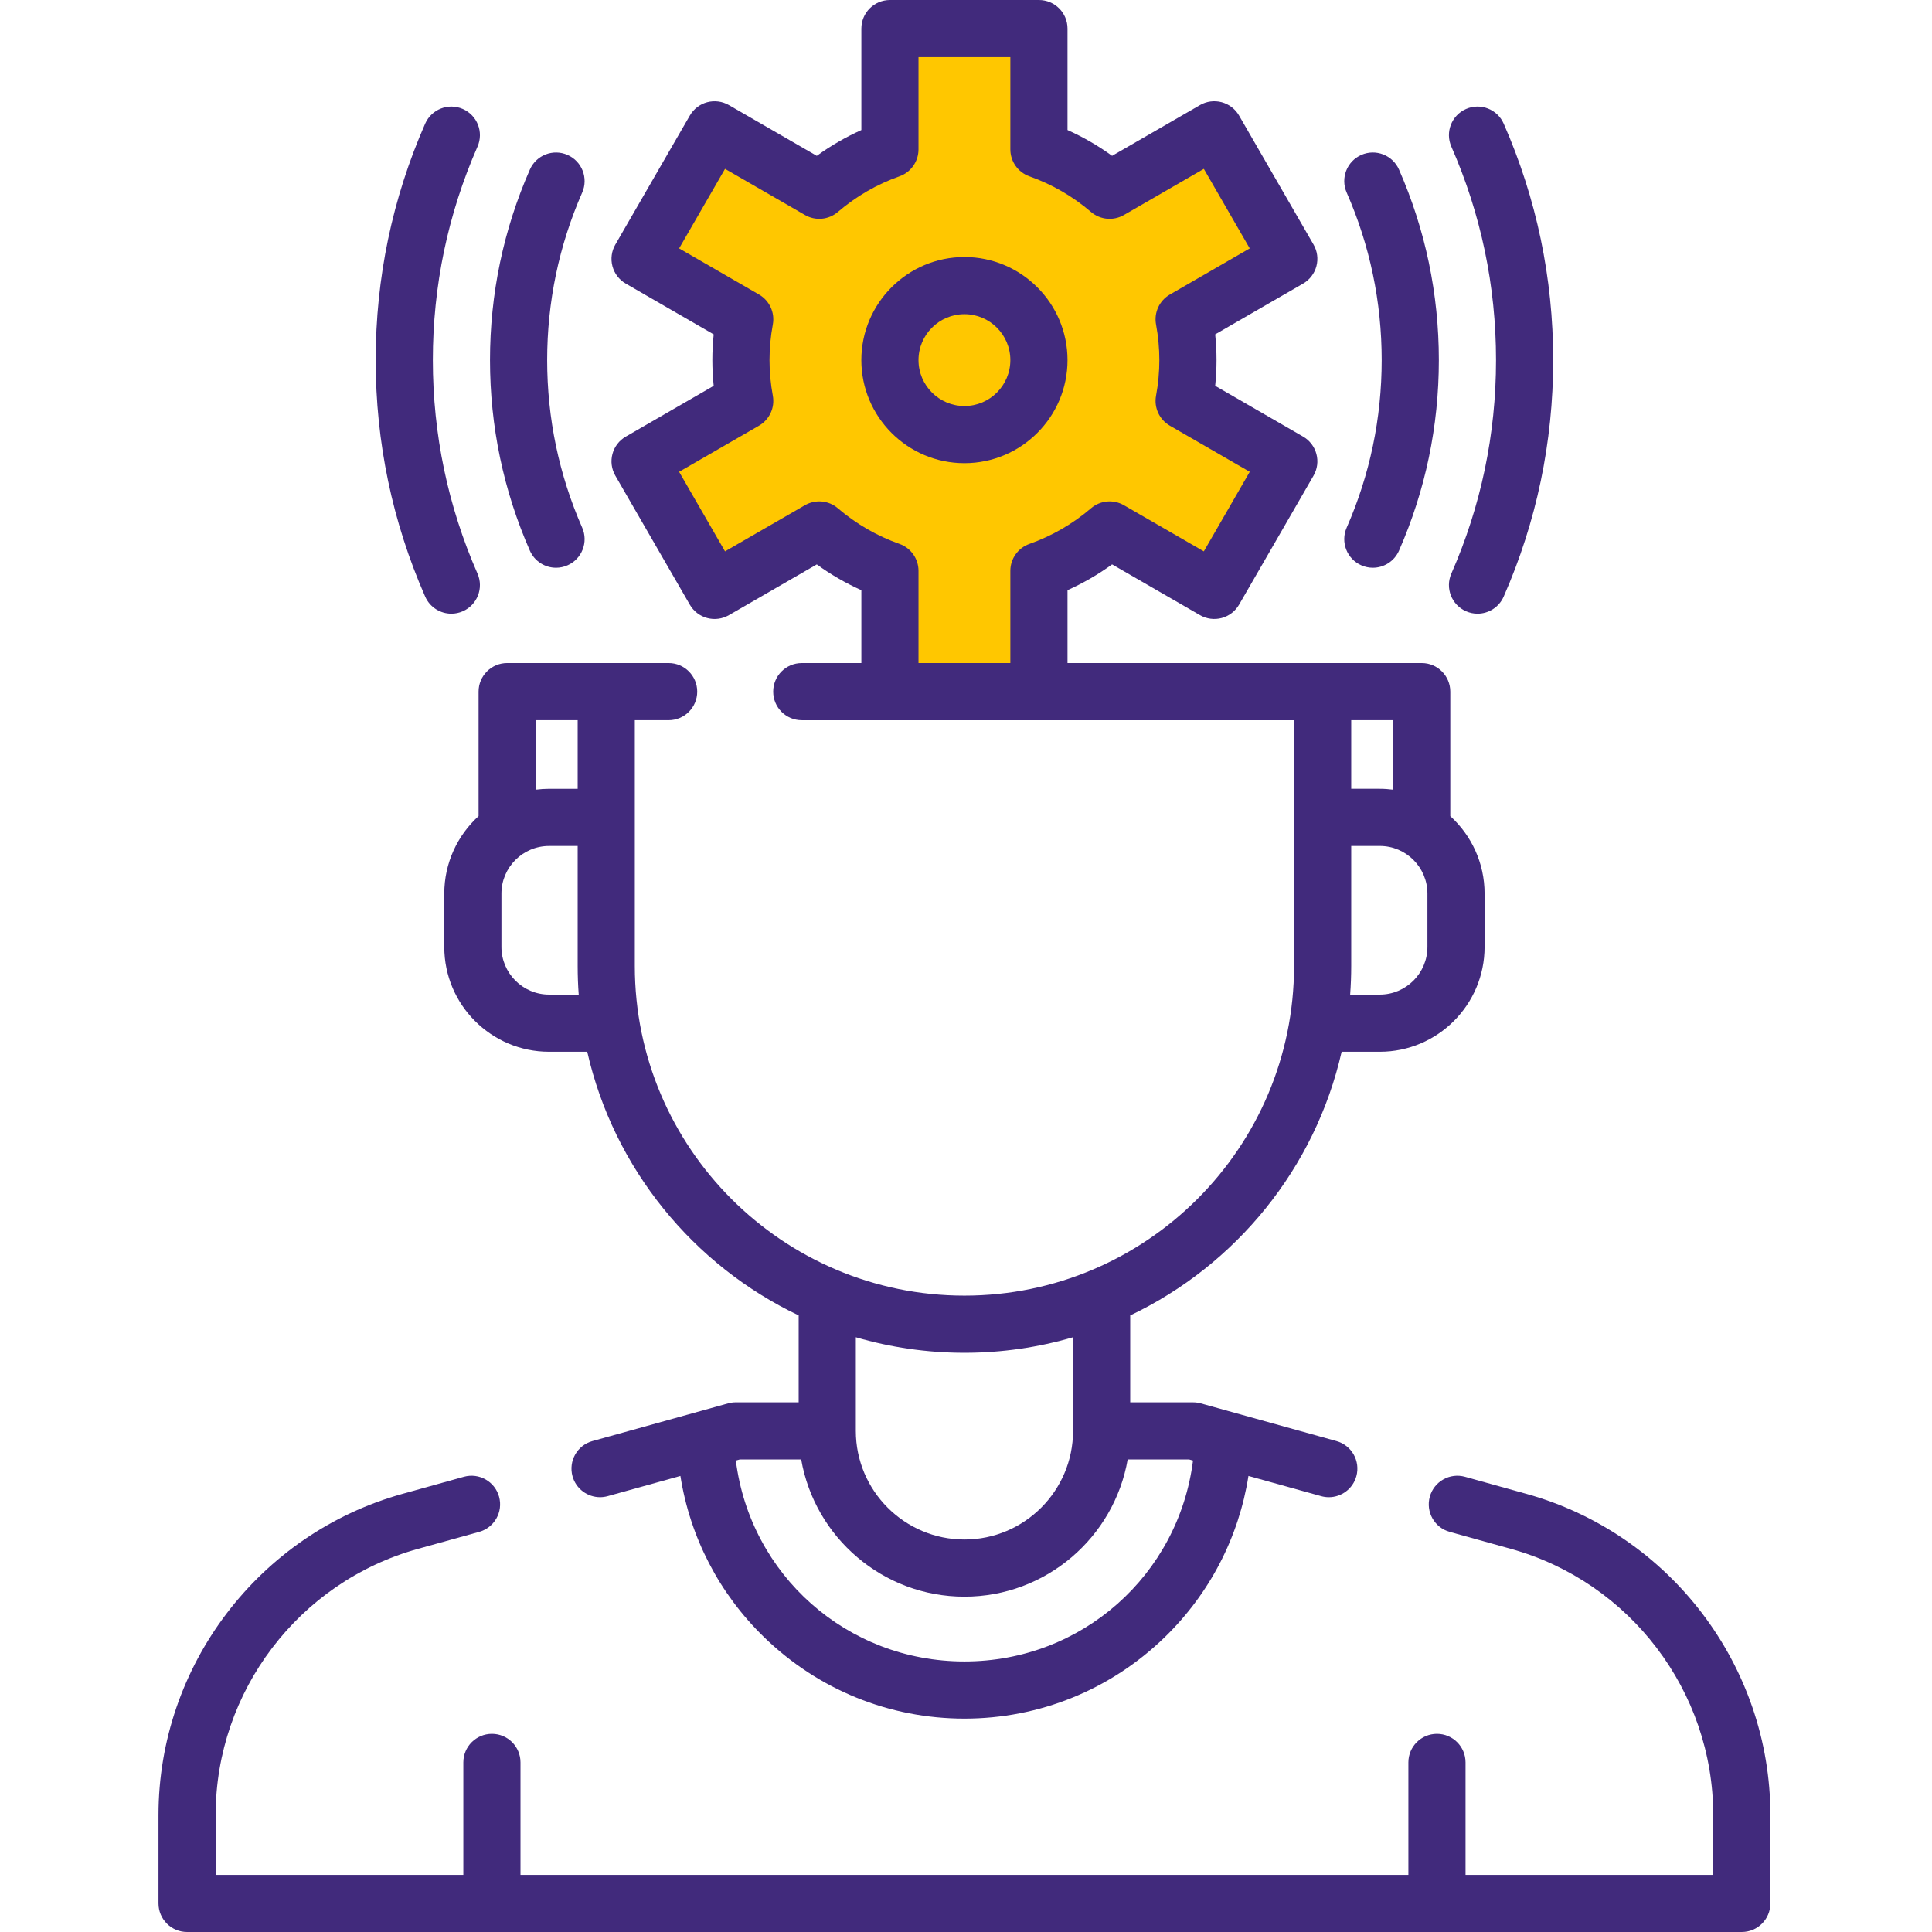 <svg width="118" height="118" viewBox="0 0 118 118" fill="none" xmlns="http://www.w3.org/2000/svg">
<path d="M50 11.5L44 9L39 15.5L45 19V24.5L39 28L44 36L50 32L53.5 34.5V41.5C53.5 42.3 60.167 41.833 63.5 41.5V34.5L68 32L73.5 36L78 29L72.5 23.5V19L78 15.5L73.5 9L68 11.5L63.5 9V3L54.5 2V9L50 11.5Z" fill="#FFC700"/>
<path d="M65.2 21.994C65.2 18.522 62.376 15.698 58.905 15.698C55.432 15.698 52.608 18.522 52.608 21.994C52.608 25.466 55.433 28.29 58.905 28.29C62.376 28.29 65.2 25.466 65.2 21.994ZM58.905 24.799C57.358 24.799 56.099 23.54 56.099 21.994C56.099 20.448 57.358 19.189 58.905 19.189C60.451 19.189 61.709 20.448 61.709 21.994C61.709 23.54 60.451 24.799 58.905 24.799Z" fill="#412A7C"/>
<path d="M93.215 91.236L89.477 90.197C88.547 89.939 87.586 90.483 87.328 91.412C87.07 92.341 87.614 93.303 88.542 93.561L92.281 94.599C99.556 96.619 104.638 103.304 104.638 110.857V114.509H89.51V107.642C89.51 106.679 88.729 105.897 87.764 105.897C86.8 105.897 86.019 106.679 86.019 107.642V114.509H31.79V107.642C31.79 106.679 31.009 105.897 30.045 105.897C29.081 105.897 28.299 106.679 28.299 107.642V114.509H13.171V110.857C13.171 103.304 18.252 96.619 25.529 94.599L29.266 93.561C30.195 93.303 30.739 92.341 30.481 91.412C30.223 90.483 29.261 89.939 28.331 90.197L24.594 91.236C15.813 93.672 9.68 101.741 9.68 110.857V116.254C9.68 117.219 10.461 118 11.425 118H106.384C107.348 118 108.129 117.219 108.129 116.254V110.857C108.129 101.741 101.996 93.672 93.215 91.236Z" fill="#412A7C"/>
<path d="M29.23 49.846C27.944 51.018 27.135 52.705 27.135 54.578V57.836C27.135 61.366 30.006 64.237 33.536 64.237H35.867C37.485 71.36 42.331 77.269 48.78 80.341V85.649H44.94C44.782 85.649 44.624 85.671 44.471 85.713L36.183 88.016C35.254 88.273 34.71 89.236 34.967 90.165C35.182 90.937 35.884 91.443 36.649 91.443C36.803 91.443 36.961 91.422 37.116 91.379L41.557 90.146C42.145 93.88 43.916 97.321 46.675 100C49.974 103.203 54.317 104.967 58.905 104.967C63.492 104.967 67.834 103.203 71.133 100C73.892 97.321 75.664 93.881 76.251 90.146L80.692 91.379C80.848 91.423 81.005 91.444 81.16 91.444C81.924 91.444 82.627 90.937 82.841 90.165C83.098 89.236 82.555 88.274 81.626 88.016L73.337 85.713C73.185 85.671 73.027 85.65 72.869 85.65H69.029V80.342C75.478 77.27 80.324 71.361 81.942 64.237H84.273C87.802 64.237 90.673 61.366 90.673 57.837V54.579C90.673 52.706 89.865 51.018 88.579 49.847V42.242C88.579 41.278 87.797 40.497 86.834 40.497H65.2V36.045C66.159 35.615 67.069 35.089 67.923 34.47L73.293 37.571C73.693 37.802 74.17 37.865 74.617 37.745C75.064 37.625 75.445 37.332 75.677 36.932L80.227 29.051C80.459 28.649 80.522 28.173 80.401 27.726C80.281 27.278 79.989 26.897 79.588 26.666L74.219 23.565C74.273 23.04 74.301 22.515 74.301 21.994C74.301 21.473 74.273 20.947 74.219 20.422L79.588 17.321C79.989 17.09 80.281 16.709 80.401 16.262C80.522 15.814 80.459 15.338 80.227 14.937L75.677 7.055C75.445 6.655 75.064 6.362 74.617 6.242C74.17 6.122 73.694 6.185 73.293 6.416L67.923 9.517C67.069 8.898 66.159 8.372 65.2 7.942V1.746C65.2 0.781 64.419 0 63.455 0H54.355C53.39 0 52.609 0.781 52.609 1.746V7.943C51.65 8.373 50.74 8.899 49.887 9.518L44.517 6.417C44.116 6.186 43.639 6.124 43.192 6.243C42.745 6.363 42.364 6.656 42.133 7.056L37.582 14.938C37.35 15.339 37.287 15.815 37.407 16.262C37.527 16.71 37.819 17.091 38.221 17.322L43.59 20.423C43.535 20.948 43.508 21.474 43.508 21.994C43.508 22.515 43.535 23.041 43.59 23.566L38.221 26.667C37.819 26.898 37.527 27.279 37.407 27.727C37.287 28.174 37.35 28.65 37.582 29.052L42.133 36.933C42.364 37.333 42.745 37.626 43.192 37.746C43.64 37.866 44.116 37.803 44.517 37.572L49.887 34.471C50.74 35.09 51.65 35.616 52.609 36.046V40.498H48.969C48.005 40.498 47.224 41.279 47.224 42.243C47.224 43.208 48.005 43.989 48.969 43.989H79.036V59C79.036 70.101 70.006 79.132 58.905 79.132C47.803 79.132 38.772 70.101 38.772 59V43.988H40.838C41.802 43.988 42.584 43.207 42.584 42.242C42.584 41.278 41.802 40.497 40.838 40.497H30.976C30.011 40.497 29.23 41.278 29.23 42.242V49.846ZM56.099 40.497V34.865C56.099 34.125 55.633 33.466 54.936 33.219C53.557 32.732 52.291 31.999 51.171 31.041C50.609 30.561 49.805 30.487 49.164 30.856L44.282 33.675L41.478 28.817L46.358 25.999C46.998 25.63 47.336 24.897 47.202 24.17C47.067 23.443 46.999 22.711 46.999 21.994C46.999 21.277 47.067 20.545 47.202 19.817C47.336 19.09 46.998 18.358 46.358 17.988L41.478 15.171L44.282 10.313L49.164 13.131C49.805 13.502 50.609 13.428 51.171 12.947C52.291 11.989 53.557 11.256 54.936 10.769C55.633 10.522 56.099 9.862 56.099 9.123V3.491H61.709V9.123C61.709 9.863 62.175 10.522 62.873 10.769C64.251 11.257 65.518 11.989 66.637 12.947C67.199 13.428 68.004 13.502 68.645 13.132L73.526 10.313L76.33 15.171L71.451 17.989C70.811 18.358 70.472 19.091 70.607 19.818C70.741 20.544 70.809 21.276 70.809 21.994C70.809 22.713 70.741 23.445 70.607 24.17C70.472 24.898 70.811 25.63 71.451 26L76.33 28.817L73.526 33.675L68.645 30.857C68.004 30.487 67.199 30.561 66.637 31.042C65.518 31.999 64.251 32.732 62.873 33.22C62.175 33.467 61.709 34.126 61.709 34.866V40.498H56.099V40.497ZM87.182 57.836C87.182 59.44 85.877 60.746 84.273 60.746H82.463C82.505 60.169 82.528 59.587 82.528 59V51.668H84.273C85.877 51.668 87.182 52.974 87.182 54.578V57.836ZM85.088 48.231C84.821 48.197 84.549 48.177 84.273 48.177H82.528V43.988H85.087V48.231H85.088ZM72.865 89.206C71.983 96.186 66.091 101.476 58.905 101.476C51.718 101.476 45.826 96.186 44.943 89.206L45.178 89.14H48.934C49.764 93.894 53.917 97.519 58.905 97.519C63.891 97.519 68.045 93.894 68.875 89.14H72.63L72.865 89.206ZM65.538 81.674V87.394C65.538 91.052 62.562 94.028 58.905 94.028C55.247 94.028 52.271 91.052 52.271 87.394V81.674C54.376 82.291 56.603 82.623 58.905 82.623C61.207 82.623 63.432 82.291 65.538 81.674ZM33.536 60.746C31.932 60.746 30.626 59.44 30.626 57.836V54.578C30.626 52.974 31.932 51.669 33.536 51.669H35.282V59C35.282 59.587 35.303 60.169 35.346 60.746H33.536ZM35.282 43.988V48.178H33.536C33.26 48.178 32.988 48.198 32.721 48.231V43.988H35.282Z" fill="#412A7C"/>
<path d="M89.541 37.333C89.768 37.433 90.007 37.481 90.241 37.481C90.913 37.481 91.553 37.091 91.84 36.437C93.846 31.868 94.863 27.009 94.863 21.994C94.863 16.979 93.846 12.12 91.84 7.551C91.453 6.668 90.423 6.267 89.541 6.655C88.657 7.042 88.256 8.072 88.643 8.954C90.454 13.078 91.372 17.465 91.372 21.994C91.372 26.522 90.454 30.909 88.643 35.033C88.256 35.916 88.657 36.946 89.541 37.333Z" fill="#412A7C"/>
<path d="M83.147 34.527C83.376 34.627 83.613 34.675 83.847 34.675C84.519 34.675 85.159 34.285 85.447 33.63C87.061 29.951 87.88 26.037 87.88 21.994C87.88 17.952 87.061 14.037 85.447 10.358C85.059 9.475 84.029 9.074 83.147 9.461C82.264 9.848 81.862 10.878 82.25 11.761C83.669 14.995 84.389 18.438 84.389 21.994C84.389 25.55 83.669 28.993 82.25 32.227C81.862 33.11 82.264 34.14 83.147 34.527Z" fill="#412A7C"/>
<path d="M27.568 37.481C27.802 37.481 28.04 37.433 28.268 37.333C29.151 36.946 29.552 35.916 29.165 35.033C27.355 30.91 26.437 26.523 26.437 21.994C26.437 17.465 27.355 13.078 29.165 8.955C29.552 8.072 29.152 7.043 28.268 6.655C27.385 6.268 26.356 6.669 25.968 7.551C23.962 12.12 22.946 16.98 22.946 21.994C22.946 27.009 23.963 31.868 25.968 36.437C26.255 37.091 26.895 37.481 27.568 37.481Z" fill="#412A7C"/>
<path d="M33.961 34.675C34.195 34.675 34.434 34.627 34.661 34.527C35.544 34.14 35.946 33.11 35.558 32.227C34.139 28.993 33.419 25.551 33.419 21.994C33.419 18.438 34.139 14.995 35.558 11.761C35.946 10.879 35.544 9.849 34.661 9.462C33.779 9.074 32.749 9.475 32.362 10.358C30.747 14.037 29.928 17.952 29.928 21.994C29.928 26.037 30.747 29.952 32.362 33.63C32.649 34.285 33.289 34.675 33.961 34.675Z" fill="#412A7C"/>
</svg>
